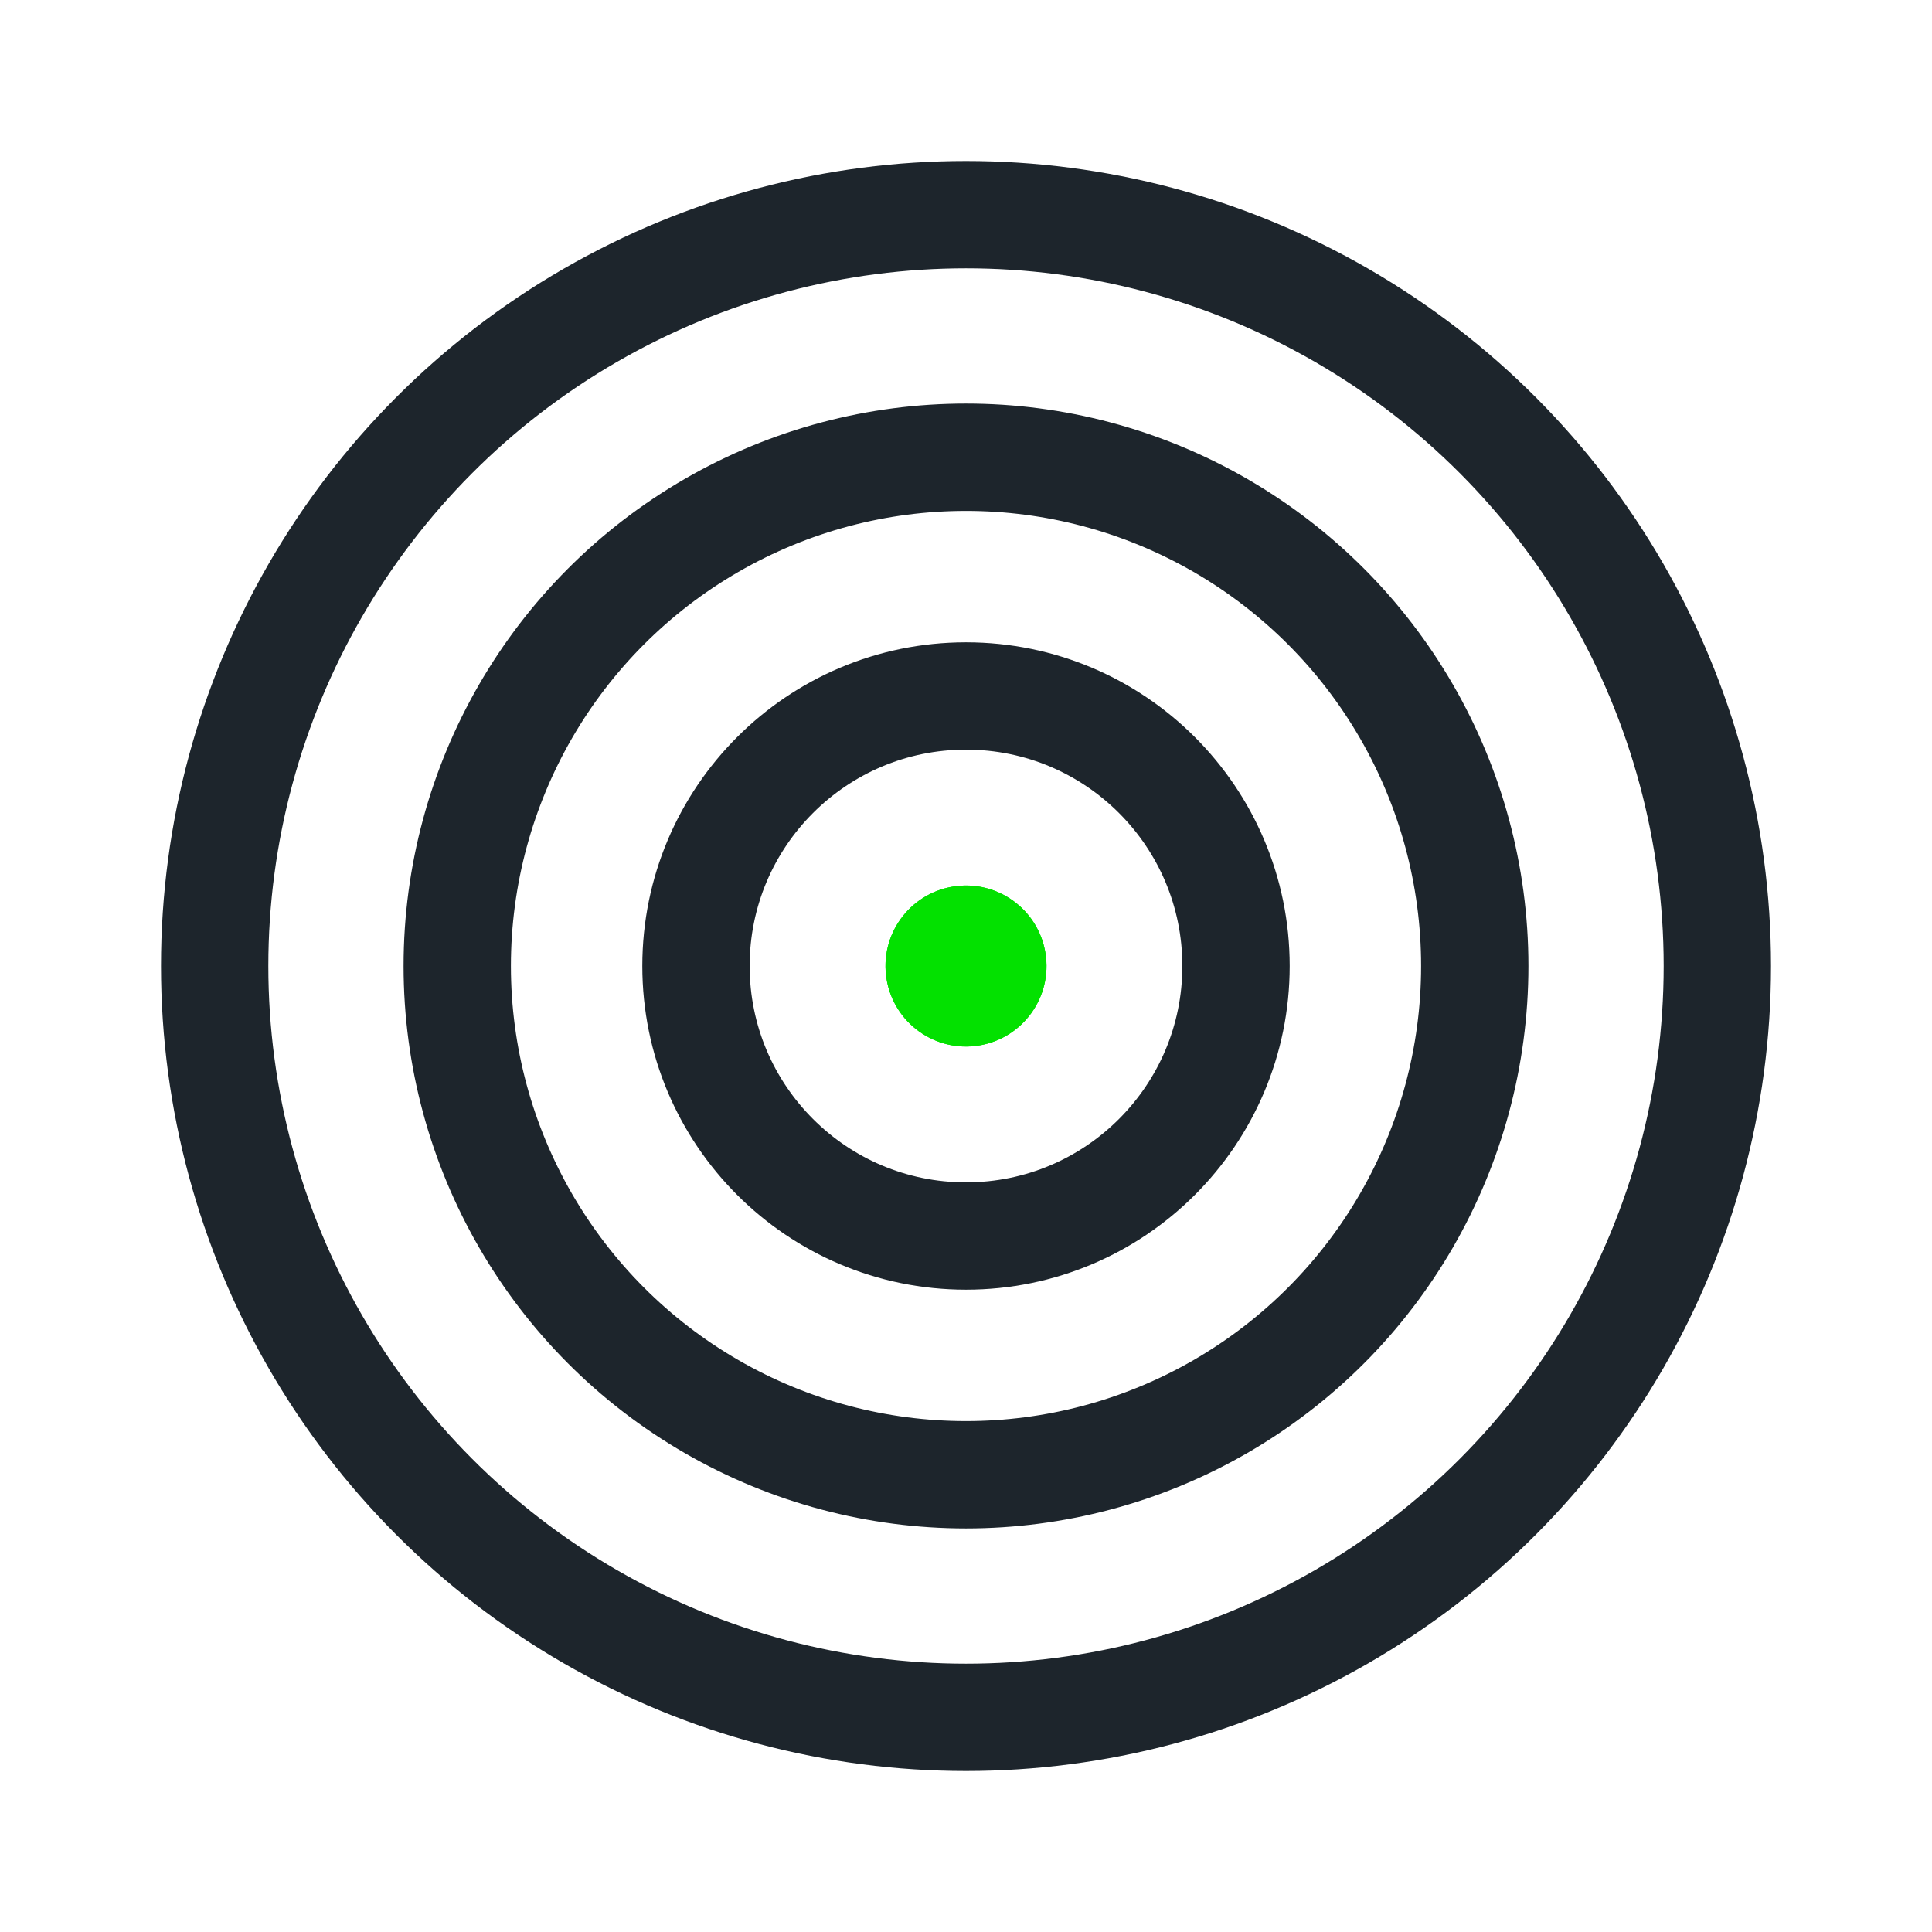 <svg xmlns="http://www.w3.org/2000/svg" viewBox="0 0 126 126"><defs><style>.cls-1{fill:#03e100;}.cls-2{fill:none;stroke:#1d252c;stroke-linejoin:round;stroke-width:7px;}</style></defs><g id="Artwork"><circle class="cls-1" cx="63" cy="63" r="5.25" transform="translate(-9.28 10.91) rotate(-9.22)"/><circle class="cls-1" cx="63" cy="63" r="5.25" transform="translate(-9.28 10.91) rotate(-9.22)"/><circle class="cls-2" cx="63" cy="63" r="49"/><circle class="cls-2" cx="63" cy="63" r="33.18"/><circle class="cls-2" cx="63" cy="63" r="17.61"/></g></svg>